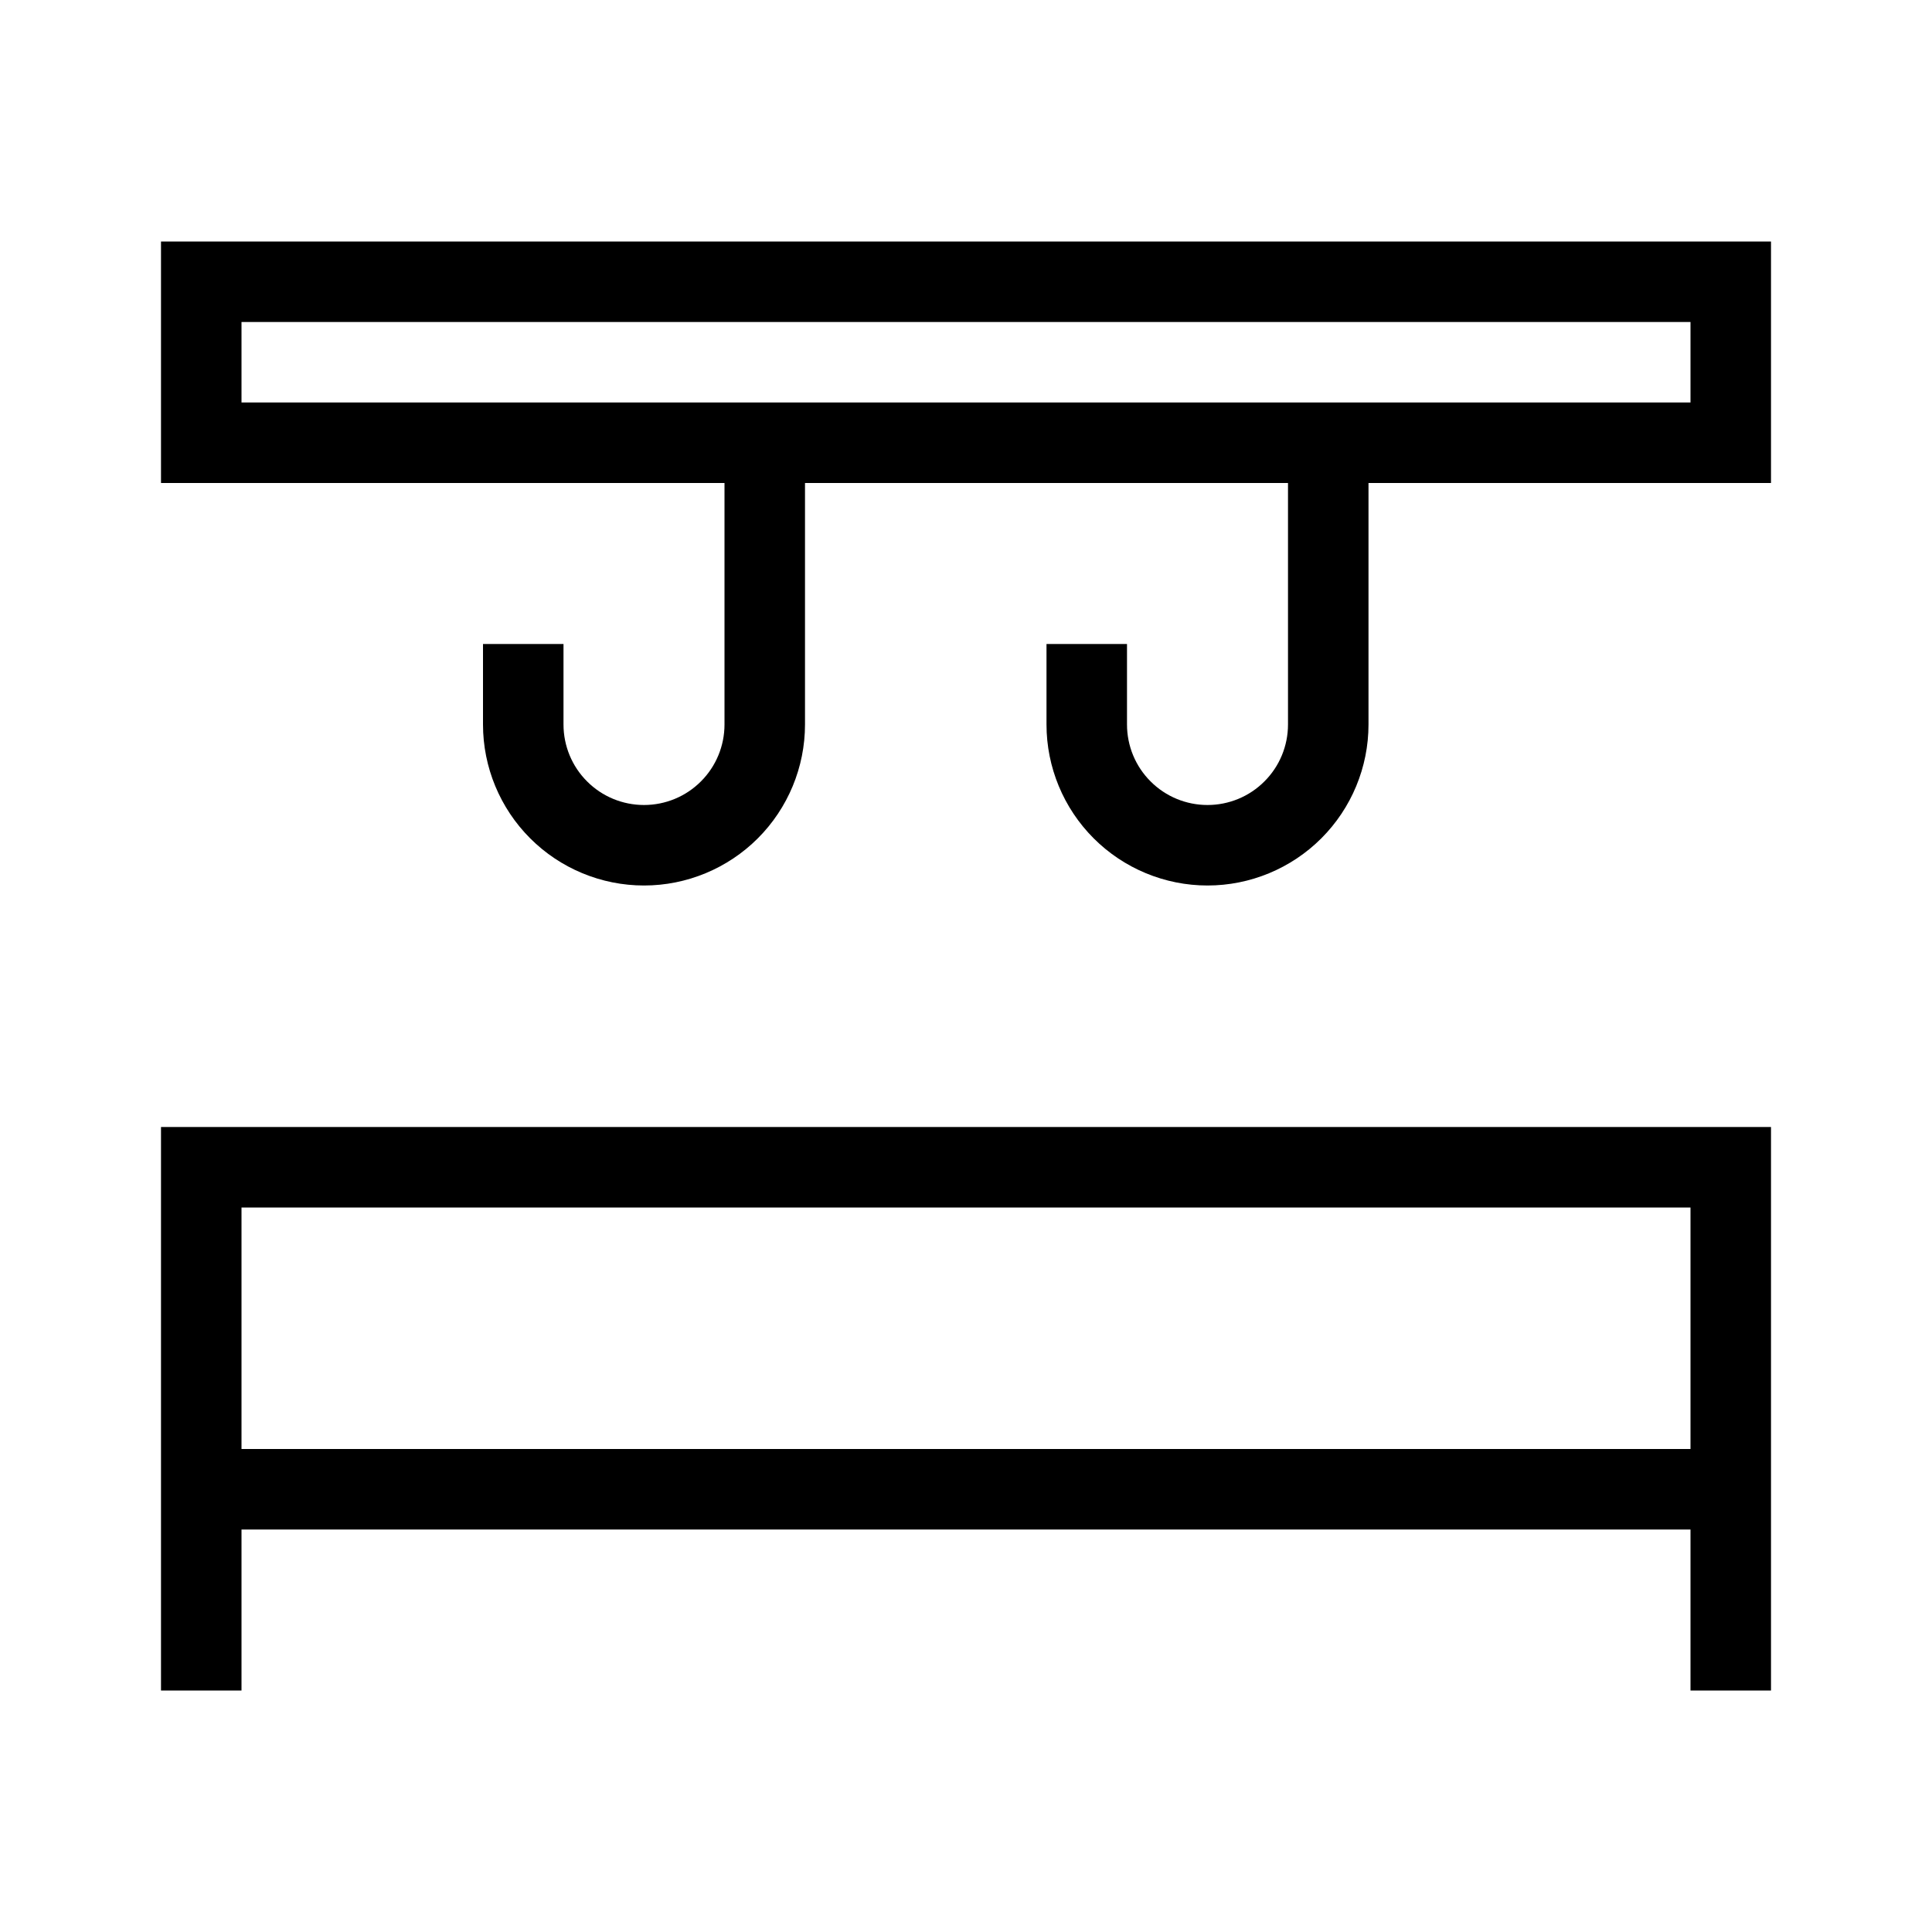 <svg width="24" height="24" viewBox="0 0 24 24" fill="none" xmlns="http://www.w3.org/2000/svg">
<path d="M3 14H2V21H3V19H21V21H22V14H3ZM21 18H3V15H21V18ZM2 3V6H9V9C9 9.265 8.895 9.52 8.707 9.707C8.52 9.895 8.265 10 8 10C7.735 10 7.48 9.895 7.293 9.707C7.105 9.52 7 9.265 7 9V8H6V9C6 9.53 6.211 10.039 6.586 10.414C6.961 10.789 7.47 11 8 11C8.53 11 9.039 10.789 9.414 10.414C9.789 10.039 10 9.53 10 9V6H16V9C16 9.265 15.895 9.52 15.707 9.707C15.52 9.895 15.265 10 15 10C14.735 10 14.48 9.895 14.293 9.707C14.105 9.52 14 9.265 14 9V8H13V9C13 9.53 13.211 10.039 13.586 10.414C13.961 10.789 14.47 11 15 11C15.53 11 16.039 10.789 16.414 10.414C16.789 10.039 17 9.53 17 9V6H22V3H2ZM21 5H3V4H21V5Z" fill="black"/>
</svg>
